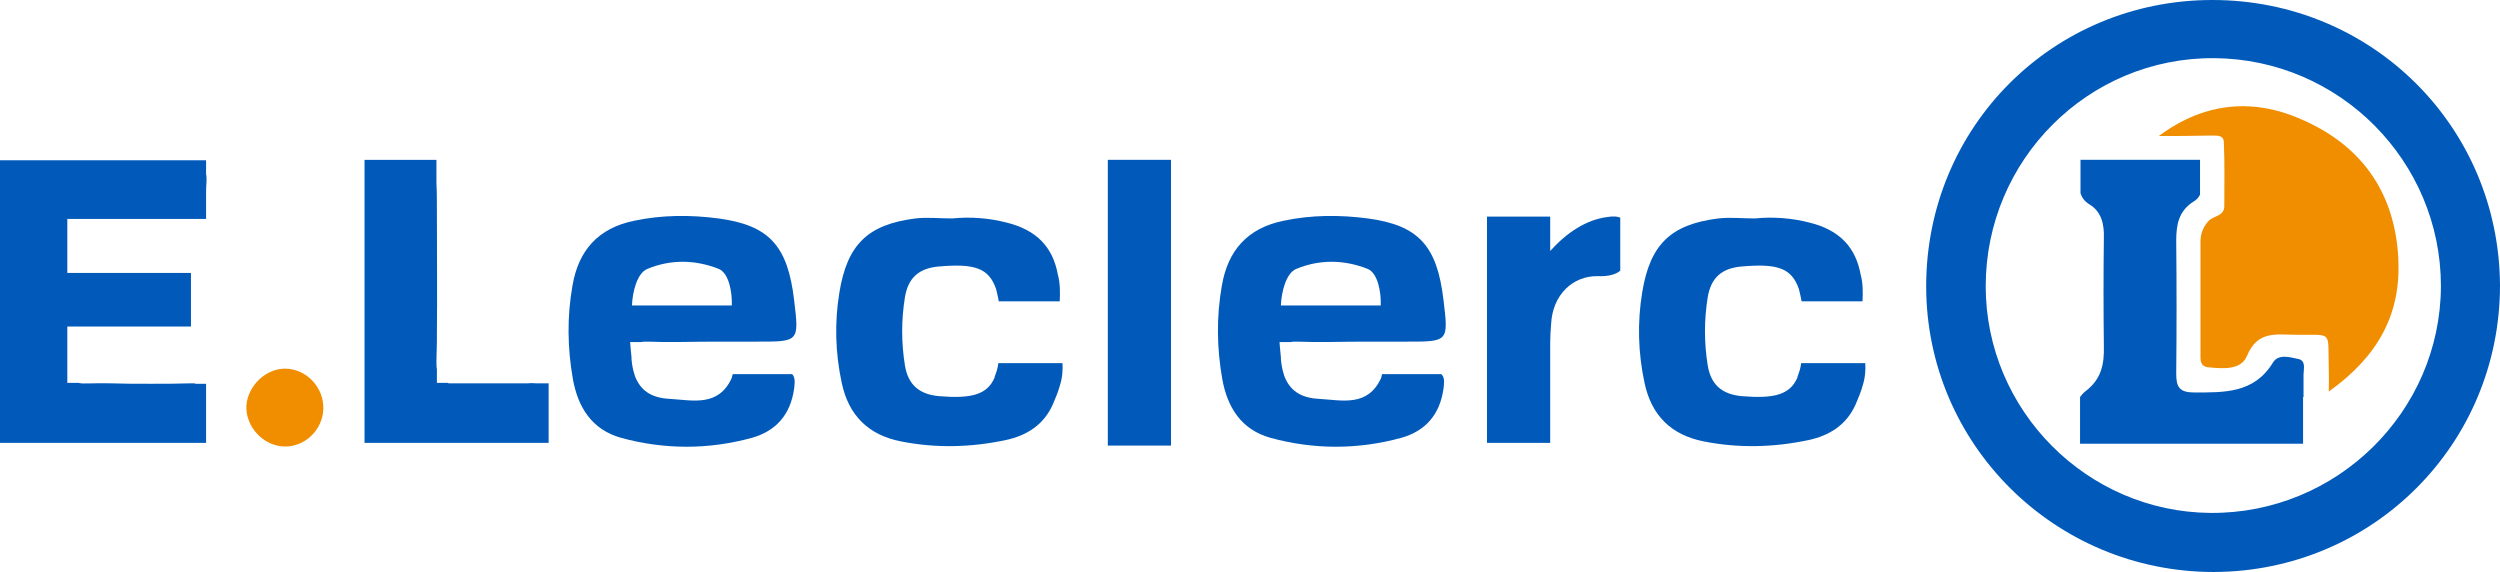 <?xml version="1.0" encoding="utf-8"?>
<svg version="1.1" id="Layer_1" xmlns="http://www.w3.org/2000/svg" xmlns:xlink="http://www.w3.org/1999/xlink" x="0px" y="0px"
	 viewBox="0 0 545.9 124.9" style="enable-background:new 0 0 545.9 124.9;" xml:space="preserve">
<g>
	<path style="fill:#F08E00;" d="M62.4,80.5c4.6,0.1,8.4,4.2,8.2,8.9c-0.2,4.5-4,8.2-8.5,8.1c-4.6-0.1-8.5-4.3-8.3-8.9
		C54.1,84.2,58.1,80.4,62.4,80.5z"/>
	<path style="fill:#015ABA;" d="M483.1,0c-34.8,0-62.5,27.7-62.5,62.5c0,34.5,28.1,62.4,62.8,62.4c34.7-0.1,62.5-27.9,62.5-62.6
		C545.7,27.6,517.9,0,483.1,0z M482.7,112c-27-0.2-49.1-22.4-49.1-49.5c0-27.6,22.4-50,49.9-49.8c27.4,0.2,49.5,22.5,49.5,49.8
		C532.9,89.9,510.3,112.2,482.7,112z"/>
	<path style="fill:#F08E00;" d="M471.4,29.7c10.1-7.5,20.9-8.4,31.9-3.3c12.8,5.8,19.7,16.1,20.4,30.1c0.6,12.1-4.4,21.3-15.2,29
		c0.1-2.8,0-3.9,0-5.6c-0.2-7.8,0.9-6.7-7.1-6.8c-4.2,0-8.4-1-10.7,4.5c-1.3,3.3-5.3,2.9-8.5,2.6c-1.9-0.2-1.7-1.8-1.7-3
		c0-8.2,0-16.3,0-24.5c0-1.7,0.6-3.2,1.8-4.5c1.1-1.1,3.4-1,3.4-3.2c0-4.7,0.1-9.3-0.1-14c-0.1-1.8-2-1.3-3.2-1.4
		C478.7,29.7,475,29.7,471.4,29.7z"/>
	<path style="fill:#015ABA;" d="M41.7,83.7c-2.8,0.1-5.6,0.1-8.5,0.1h-0.7c-2.8,0-5.6,0-8.4-0.1c-3.8-0.1-5.9,0.2-7-0.1h-2.4V71.3h3
		h24v-7.6c0-0.4,0-0.8,0-1.1v-3h-3.2h-1.8H17.9h-3.2V47.8H45v-5.4c0-0.8,0-1.8,0.1-2.9c0-0.6,0-1.1-0.1-1.5v-3H0v7.4v5.5v35.9v3.7
		v9.2h45V83.8h-2.3C42.6,83.7,42.3,83.7,41.7,83.7z"/>
	<path style="fill:#015ABA;" d="M117,83.7c-0.5,0-1-0.1-1.6,0c-0.4,0-0.7,0-1.1,0h-6.4c-1.6,0-3.2,0-4.8,0H98
		c-0.1,0-0.2-0.1-0.3-0.1h-2.3v-3c-0.1-0.5-0.1-1.1-0.1-1.7c0-1.5,0.1-2.9,0.1-4.4v-1.4l0,0c0.1-8.9,0-17.8,0-26.7
		c0-2.7,0-4.8-0.1-6.4v-5.1h-6.5c-1,0-2.2,0-3.5,0h-5.7v61.8h3.6c0.4,0,0.9,0,1.5,0c0.2,0,0.5,0,0.7,0h8.1h1.8h24.5v-13H117z"/>
	<path style="fill:#015ABA;" d="M173,81.7h-13c-0.1,0.4-0.2,0.6-0.2,0.8c-2.9,6.4-8.5,4.9-13.5,4.6c-4.2-0.2-6.5-1.9-7.7-5.1
		c0-0.1-0.1-0.3-0.1-0.4c-0.3-0.9-0.5-2-0.6-3.1c0-0.2,0-0.3,0-0.4c-0.2-1.8-0.3-3.4-0.3-3.4h2.4c0.4-0.1,0.8-0.1,1.4-0.1
		c4.8,0.2,9.7,0,14.5,0c3.2,0,6.3,0,9.5,0c9.1,0,9.1,0,8-9.1c-1.4-11.8-5.4-16.3-16.5-17.8c-6.1-0.8-12.3-0.8-18.4,0.5
		c-7.9,1.6-12.2,6.5-13.5,14.2c-1.2,6.8-1.1,13.6,0.1,20.4c1.1,6.1,4.1,11,10.5,12.8c9.5,2.6,19.1,2.6,28.6,0
		c5.3-1.5,8.4-5.1,9.2-10.7c0.1-0.9,0.3-2.1-0.2-2.9C173.1,81.9,173.1,81.8,173,81.7z M141.4,58.7c5.1-2.1,10.4-2,15.5,0
		c2.3,0.9,3,5.2,2.9,8H138C138.1,63.8,139.1,59.6,141.4,58.7z"/>
	<path style="fill:#015ABA;" d="M314.8,81.7h-13c-0.1,0.4-0.2,0.6-0.2,0.8c-2.9,6.4-8.5,4.9-13.5,4.6c-4.2-0.2-6.5-1.9-7.7-5.1
		c0-0.1-0.1-0.3-0.1-0.4c-0.3-0.9-0.5-2-0.6-3.1c0-0.2,0-0.3,0-0.4c-0.2-1.8-0.3-3.4-0.3-3.4h2.4c0.4-0.1,0.8-0.1,1.4-0.1
		c4.8,0.2,9.7,0,14.5,0c3.2,0,6.3,0,9.5,0c9.1,0,9.1,0,8-9.1c-1.4-11.8-5.4-16.3-16.5-17.8c-6.1-0.8-12.3-0.8-18.4,0.5
		c-7.9,1.6-12.2,6.5-13.5,14.2c-1.2,6.8-1.1,13.6,0.1,20.4c1.1,6.1,4.1,11,10.5,12.8c9.5,2.6,19.1,2.6,28.6,0
		c5.3-1.5,8.4-5.1,9.2-10.7c0.1-0.9,0.3-2.1-0.2-2.9C314.8,81.9,314.8,81.8,314.8,81.7z M283.1,58.7c5.1-2.1,10.4-2,15.5,0
		c2.3,0.9,3,5.2,2.9,8h-21.8C279.8,63.8,280.8,59.6,283.1,58.7z"/>
	<rect x="241.9" y="34.9" style="fill:#015ABA;" width="13.8" height="62.4"/>
	<path style="fill:#015ABA;" d="M218,79.3c-0.1,0.8-0.3,1.6-0.5,2.1l0,0c-0.1,0.2-0.1,0.4-0.2,0.6c-0.1,0.1-0.1,0.3-0.1,0.4
		c-1.6,3.8-5.1,4.7-12.2,4.1c-4.3-0.4-6.7-2.5-7.4-6.7c-0.8-5-0.8-9.9,0-14.9c0.7-4.2,3-6.3,7.3-6.7c7.9-0.7,11,0.3,12.6,4.9
		c0,0.1,0.1,0.3,0.1,0.4c0.2,0.7,0.3,1.4,0.5,2.3h13.3c0.1-1.8,0.1-4.1-0.4-5.8l0,0c-1.1-6.1-4.7-9.8-11.2-11.4
		c-3.9-1-7.9-1.3-11.9-0.9c-2.7,0-5.4-0.3-8,0c-10.4,1.3-14.9,5.7-16.6,16.1c-1.1,6.6-0.9,13.3,0.5,19.8c1.5,7.1,5.8,11.4,13,12.8
		c7.6,1.5,15.2,1.3,22.8-0.3c4.6-1,8.3-3.3,10.3-7.8c0.7-1.6,1.2-2.9,1.5-4l0,0c0.6-1.8,0.7-3.6,0.6-5L218,79.3L218,79.3z"/>
	<path style="fill:#015ABA;" d="M353.9,47.6c-0.7-0.4-1.8-0.4-3-0.2c-4.5,0.6-8.7,3.3-12.4,7.4v-7.5h-13.8v49.4h13.8v-2.4
		c0-0.6,0-1.2,0-2v-0.1V74.9c0-1.4,0.1-2.8,0.2-4.1c0.3-6.5,4.8-10.6,10.2-10.5c2.4,0.1,4-0.4,4.9-1.2V47.6H353.9z"/>
	<path style="fill:#015ABA;" d="M393.3,79.3c-0.1,0.8-0.3,1.6-0.5,2.1l0,0c-0.1,0.2-0.1,0.4-0.2,0.6c-0.1,0.1-0.1,0.3-0.1,0.4
		c-1.6,3.8-5.1,4.7-12.2,4.1c-4.3-0.4-6.7-2.5-7.4-6.7c-0.8-5-0.8-9.9,0-14.9c0.7-4.2,3-6.3,7.3-6.7c7.9-0.7,11,0.3,12.6,4.9
		c0,0.1,0.1,0.3,0.1,0.4c0.2,0.7,0.3,1.4,0.5,2.3h13.3c0.1-1.8,0.1-4.1-0.4-5.8l0,0c-1.1-6.1-4.7-9.8-11.2-11.4
		c-3.9-1-7.9-1.3-11.9-0.9c-2.7,0-5.4-0.3-8,0c-10.4,1.3-14.9,5.7-16.6,16.1c-1.1,6.6-0.9,13.3,0.5,19.8c1.5,7.1,5.8,11.4,13,12.8
		c7.6,1.5,15.2,1.3,22.8-0.3c4.6-1,8.3-3.3,10.3-7.8c0.7-1.6,1.2-2.9,1.5-4l0,0c0.6-1.8,0.7-3.6,0.6-5L393.3,79.3L393.3,79.3z"/>
	<path style="fill:#015ABA;" d="M503,86.7c0-1.6,0-3.3,0-4.9c0-1.2,0.6-3-1.1-3.4c-1.9-0.4-4.4-1.2-5.6,0.8
		c-4.1,6.7-10.6,6.5-17.2,6.5c-3.2,0-3.9-1.2-3.9-4.1c0.1-9.6,0.1-19.3,0-29c0-3.5,0.5-6.5,3.8-8.6c0.7-0.4,1.1-0.9,1.4-1.5v-7.6
		h-26.1v1.5v5.8c0.3,0.9,0.8,1.7,1.9,2.4c2.7,1.6,3.3,4.4,3.2,7.4c-0.1,7.8-0.1,15.6,0,23.5c0.1,4-0.5,7.3-4.1,10
		c-0.5,0.4-0.8,0.8-1.1,1.2v8.5v1.7h48.7V86.7H503z"/>
</g>
</svg>
